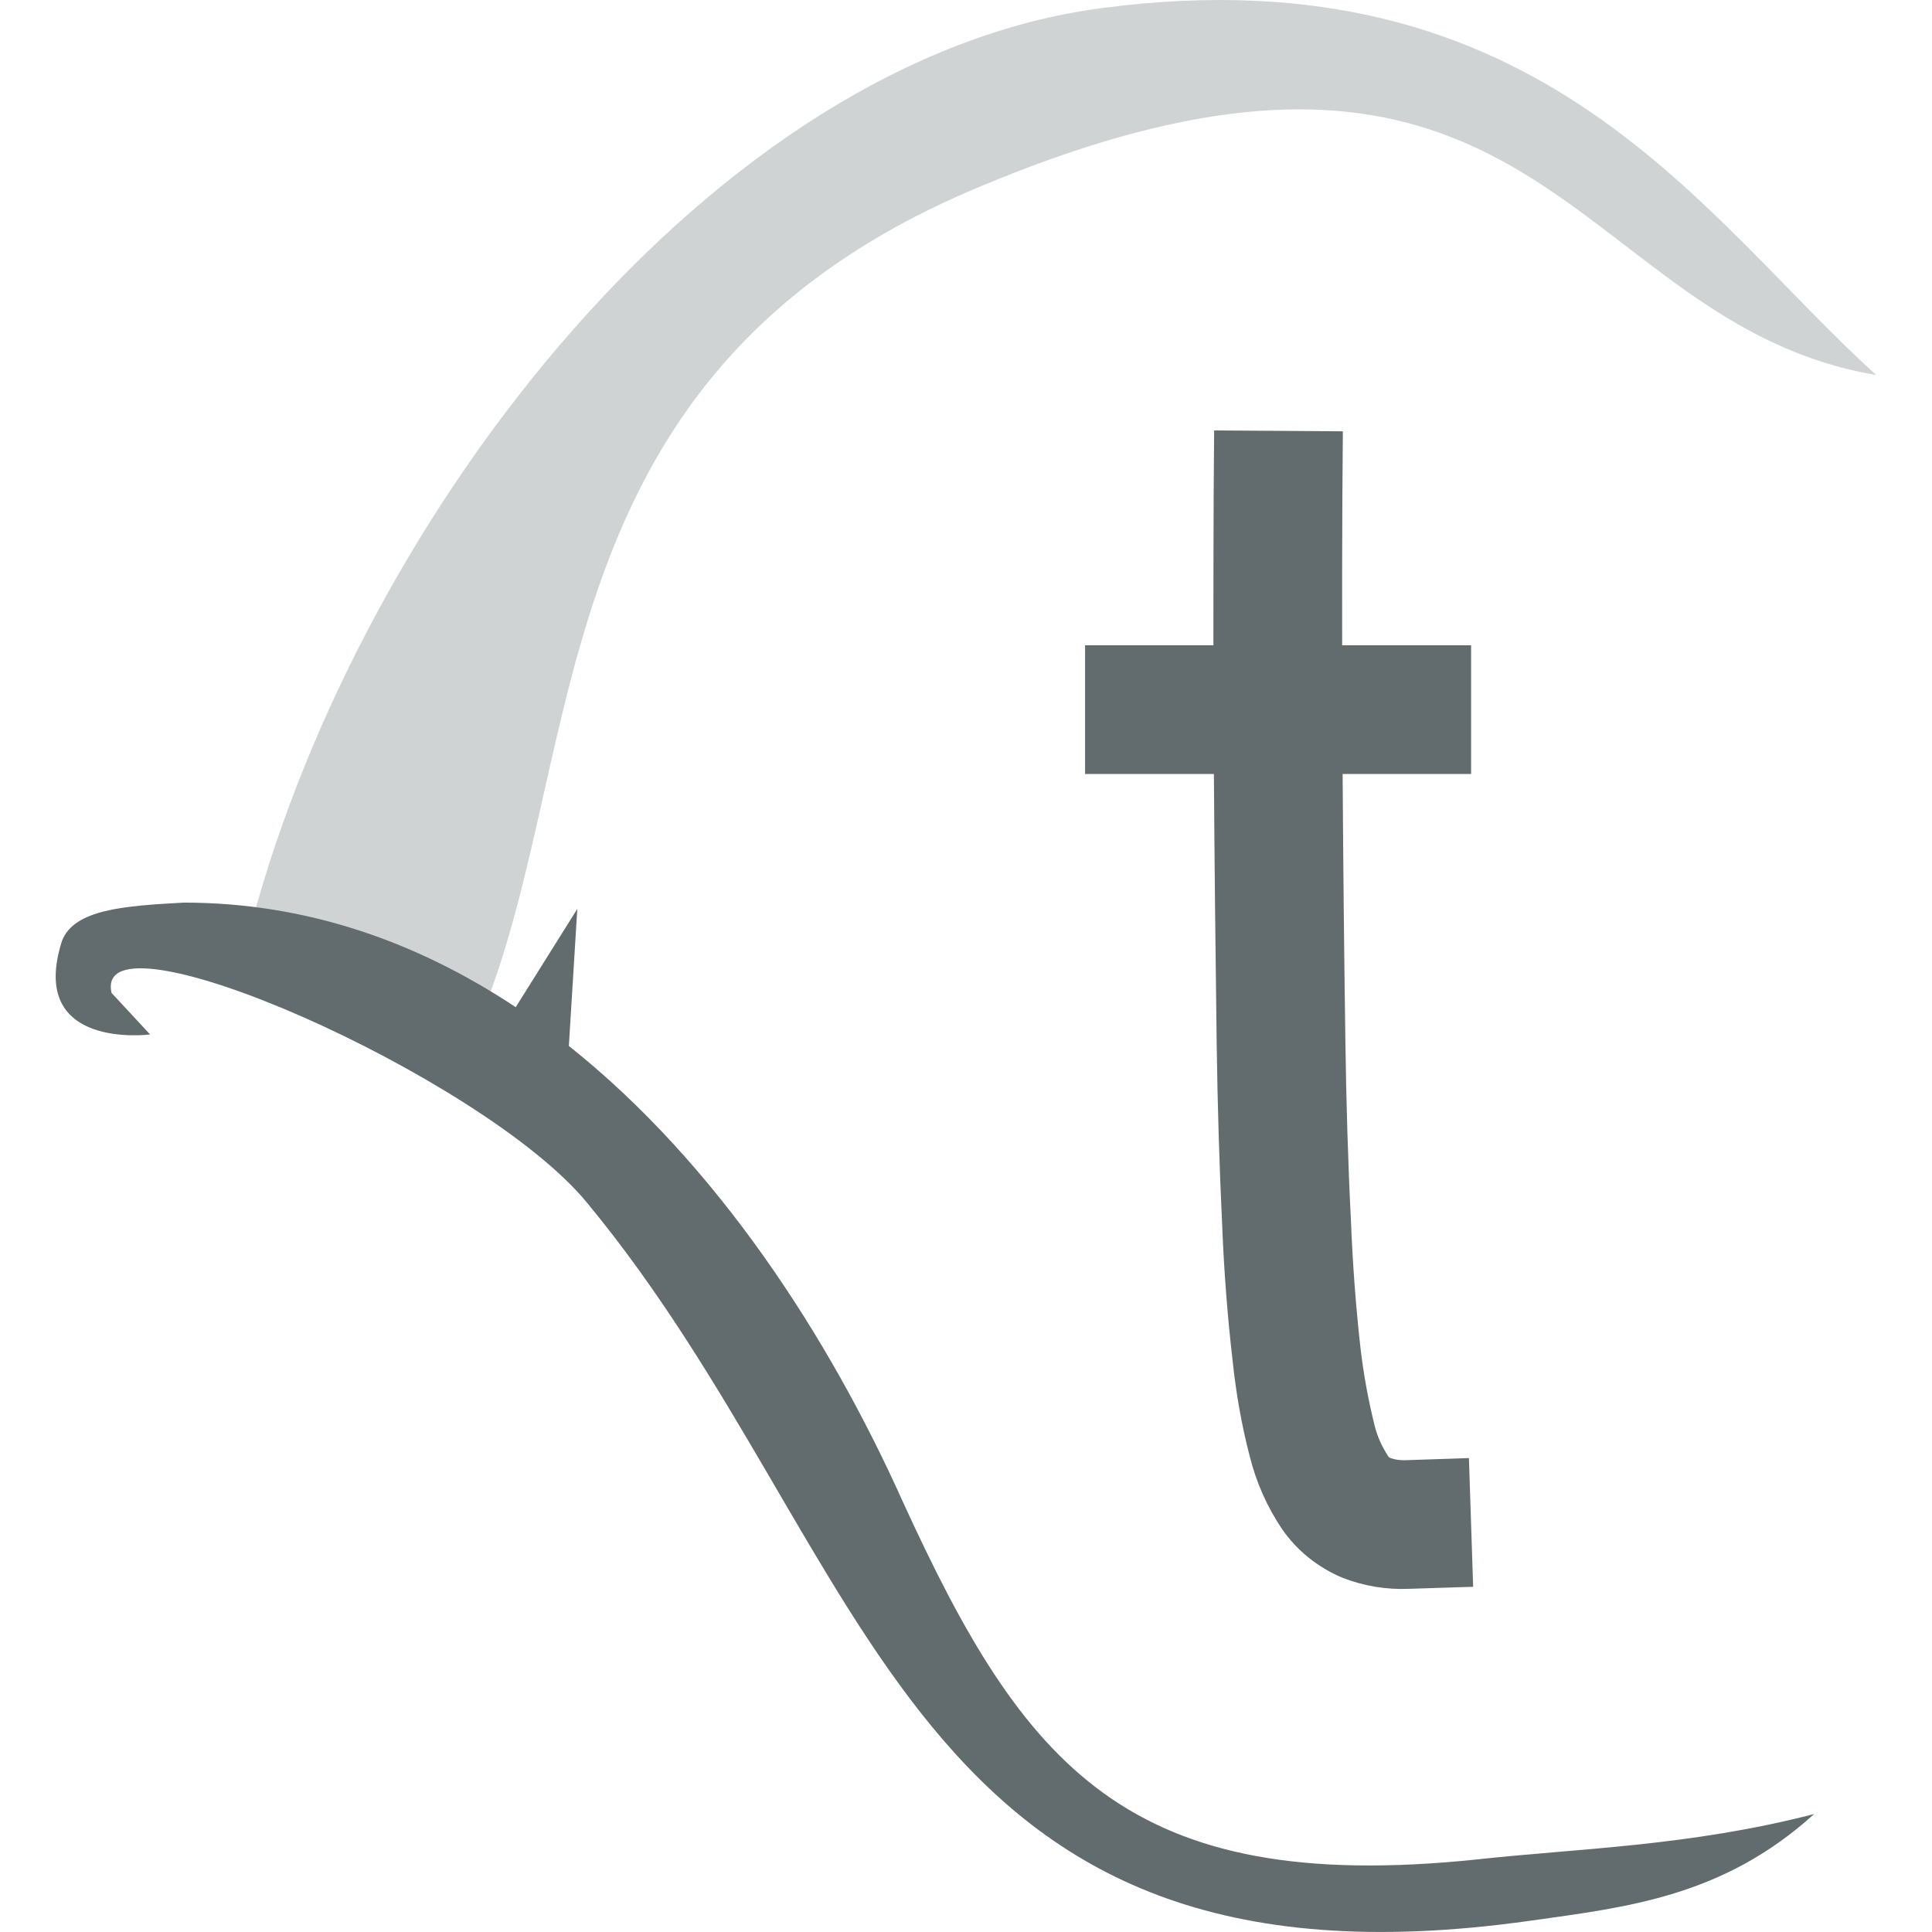 <svg xmlns="http://www.w3.org/2000/svg" style="isolation:isolate" width="16" height="16" viewBox="0 0 16 16">
 <defs>
  <clipPath id="_clipPath_8k2UmKMAPXzsRz1Ep1OBRxjVfiqD24h3">
   <rect width="16" height="16"/>
  </clipPath>
 </defs>
 <g clip-path="url(#_clipPath_8k2UmKMAPXzsRz1Ep1OBRxjVfiqD24h3)">
  <rect style="fill:#626c6e" fill-opacity="0" width="16" height="16"/>
  <g opacity=".3">
   <path fill="#626c6e" d="M 9.123 0.067 C 12.779 -0.415 14.109 1.819 15.539 3.106 C 12.99 2.676 12.759 -0.424 8.065 1.567 C 4.317 3.156 4.91 6.429 3.896 8.621 L 2.085 7.642 C 3 4.231 5.911 0.49 9.123 0.067 Z"/>
  </g>
  <path fill="#626c6e" fill-rule="evenodd" d="M 10.053 6.41 C 10.058 7.154 10.066 7.899 10.076 8.644 C 10.083 9.148 10.098 9.653 10.122 10.157 C 10.137 10.53 10.165 10.899 10.208 11.269 C 10.236 11.535 10.282 11.802 10.35 12.061 C 10.403 12.274 10.492 12.477 10.616 12.661 C 10.74 12.842 10.915 12.981 11.117 13.066 C 11.291 13.134 11.479 13.166 11.668 13.158 L 12.2 13.141 L 12.165 12.075 L 11.632 12.093 L 11.632 12.093 C 11.593 12.093 11.554 12.089 11.515 12.075 C 11.508 12.072 11.501 12.068 11.497 12.061 C 11.444 11.979 11.405 11.894 11.383 11.802 C 11.33 11.588 11.291 11.372 11.266 11.155 C 11.227 10.807 11.202 10.459 11.188 10.111 C 11.163 9.617 11.149 9.123 11.142 8.63 C 11.131 7.89 11.124 7.149 11.119 6.41 L 12.183 6.41 L 12.183 5.344 L 11.115 5.344 C 11.114 4.931 11.115 4.517 11.117 4.105 L 11.121 3.572 L 10.055 3.565 L 10.051 4.097 C 10.049 4.513 10.049 4.929 10.049 5.344 L 8.986 5.344 L 8.986 6.41 L 10.053 6.41 Z M 1.523 7.475 C 1.027 7.502 0.616 7.531 0.514 7.79 C 0.221 8.701 1.243 8.567 1.243 8.567 L 0.924 8.223 C 0.754 7.486 3.988 8.905 4.857 9.955 C 7.277 12.878 7.467 16.64 12.671 15.907 C 13.474 15.794 14.267 15.709 15.024 15.023 C 13.987 15.291 13.057 15.308 12.232 15.399 C 9.334 15.701 8.481 14.63 7.477 12.437 C 6.864 11.07 5.935 9.635 4.711 8.662 L 4.781 7.527 L 4.271 8.341 C 3.466 7.807 2.55 7.475 1.523 7.475 L 1.523 7.475 Z"/>
 </g>
</svg>
